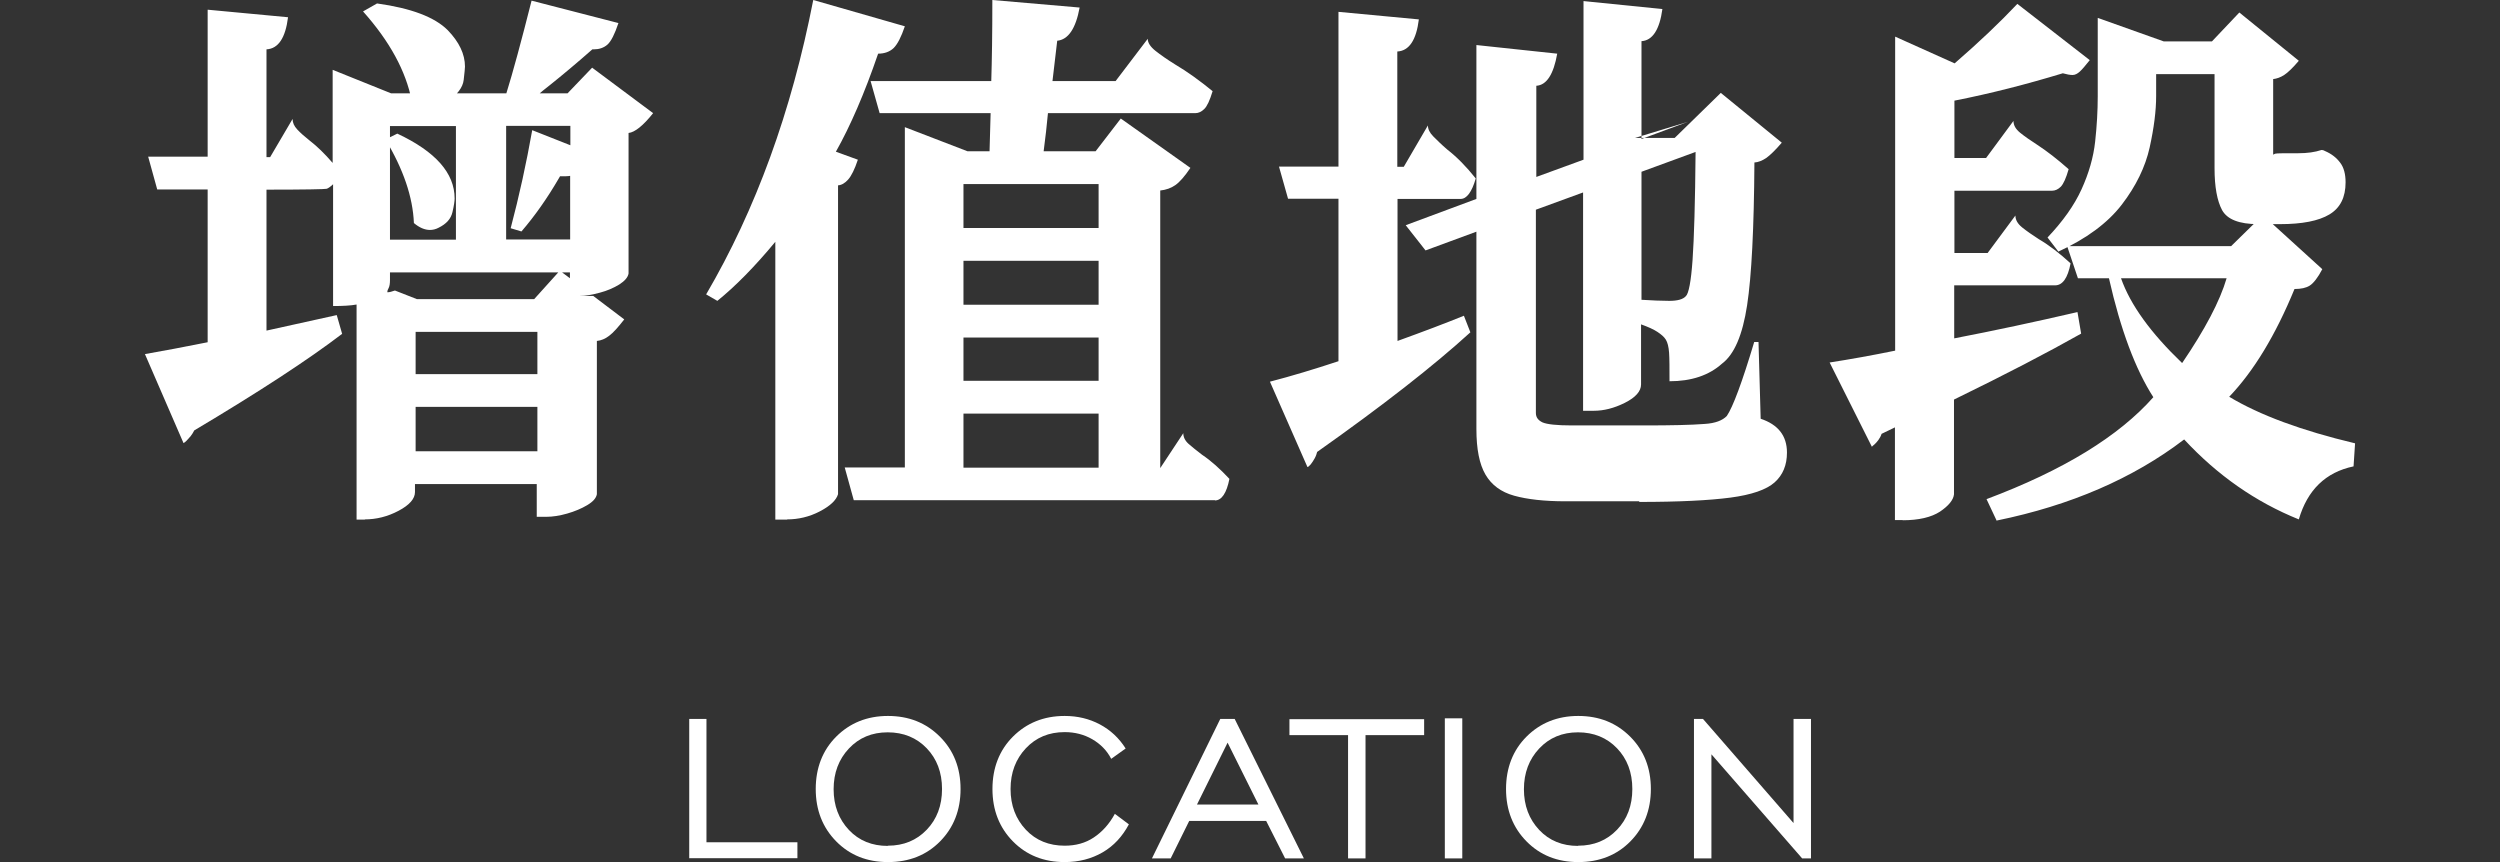 <svg width="116" height="40" viewBox="0 0 116 40" fill="none" xmlns="http://www.w3.org/2000/svg">
<rect x="0" y="0" width="116" height="40" fill="#333333" stroke="none"/>
<path d="M16.945 24.11H16.545V14.13C16.275 14.18 15.915 14.2 15.455 14.2V8.55C15.325 8.67 15.225 8.74 15.155 8.76C15.085 8.78 14.165 8.8 12.365 8.8V15.34L15.625 14.62L15.875 15.49C14.315 16.68 12.025 18.18 9.015 19.97C8.965 20.07 8.905 20.16 8.845 20.24C8.775 20.32 8.715 20.39 8.655 20.45C8.595 20.51 8.555 20.54 8.515 20.56L6.725 16.43C7.575 16.28 8.545 16.1 9.635 15.88V8.79H7.295L6.875 7.27H9.635V0.45L13.365 0.8C13.245 1.76 12.915 2.26 12.365 2.29V7.29H12.535L13.575 5.52C13.575 5.69 13.645 5.85 13.795 6.01C13.945 6.17 14.135 6.34 14.365 6.52C14.715 6.79 15.065 7.13 15.435 7.56V3.24L18.145 4.33H23.495C23.795 3.37 24.185 1.93 24.665 0.03L28.695 1.07C28.525 1.58 28.355 1.92 28.185 2.07C28.015 2.22 27.795 2.29 27.555 2.29H27.485C27.165 2.57 26.835 2.86 26.475 3.16C26.115 3.46 25.805 3.72 25.525 3.94C25.245 4.16 25.085 4.29 25.045 4.33H26.335L27.475 3.14L30.305 5.25C29.845 5.83 29.455 6.14 29.165 6.17V12.69C29.135 12.87 28.985 13.04 28.735 13.2C28.475 13.36 28.175 13.49 27.835 13.58C27.495 13.67 27.185 13.73 26.905 13.73H27.525L28.965 14.82C28.685 15.18 28.455 15.44 28.265 15.58C28.085 15.72 27.895 15.8 27.695 15.82V22.93C27.665 23.11 27.515 23.28 27.245 23.44C26.975 23.6 26.665 23.73 26.315 23.83C25.965 23.93 25.635 23.98 25.355 23.98H24.905V22.46H19.255V22.83C19.255 23.14 19.005 23.43 18.495 23.7C17.985 23.97 17.465 24.1 16.915 24.1L16.945 24.11ZM20.005 4.95C19.725 4.95 19.425 4.86 19.105 4.68C18.835 3.3 18.085 1.92 16.845 0.53L17.495 0.16C19.075 0.38 20.165 0.79 20.775 1.4C21.305 1.95 21.575 2.51 21.575 3.09C21.575 3.16 21.555 3.36 21.515 3.71C21.475 4.06 21.215 4.4 20.735 4.73C20.505 4.88 20.265 4.95 20.015 4.95H20.005ZM19.955 10.67C19.705 10.67 19.455 10.56 19.205 10.35C19.155 9.14 18.715 7.85 17.885 6.47L18.435 6.2C20.205 7.03 21.095 8.03 21.095 9.21C21.095 9.33 21.065 9.54 20.995 9.84C20.925 10.15 20.715 10.39 20.345 10.57C20.215 10.64 20.075 10.67 19.945 10.67H19.955ZM24.785 13.88L25.975 12.56L26.445 12.91V12.64H18.095V12.99C18.095 13.16 18.075 13.28 18.035 13.36C17.995 13.44 17.975 13.49 17.975 13.51V13.56H18.005C18.075 13.56 18.175 13.53 18.325 13.48L19.345 13.88H24.795H24.785ZM21.155 11.12V5.85H18.095V11.12H21.155ZM24.935 17.36V15.4H19.285V17.36H24.935ZM24.935 20.94V18.88H19.285V20.94H24.935ZM26.455 11.12V8.16C26.355 8.18 26.195 8.18 25.985 8.18L25.915 8.3C25.385 9.21 24.815 10.02 24.195 10.74L23.695 10.59C24.095 9.08 24.425 7.56 24.695 6.04L26.465 6.74V5.84H23.485V11.11H26.465L26.455 11.12Z" fill="white"/>
<path d="M36.525 24.11H35.975V11.22C35.015 12.38 34.115 13.29 33.285 13.96L32.765 13.66C35.065 9.73 36.725 5.18 37.735 0L41.985 1.22C41.815 1.72 41.645 2.05 41.465 2.23C41.285 2.4 41.045 2.49 40.745 2.49C40.115 4.33 39.455 5.85 38.785 7.04L39.805 7.41C39.655 7.86 39.505 8.16 39.355 8.33C39.205 8.5 39.045 8.59 38.885 8.6V22.93C38.805 23.21 38.515 23.48 38.035 23.73C37.555 23.98 37.045 24.1 36.515 24.1L36.525 24.11ZM56.375 23.21H39.615L39.195 21.69H41.985V5.9L44.895 7.02H45.915L45.965 5.25H40.815L40.395 3.76H45.995C46.025 2.8 46.045 1.55 46.045 0L50.095 0.35C49.915 1.33 49.565 1.84 49.055 1.89L48.835 3.76H51.765L53.255 1.8C53.255 1.98 53.375 2.17 53.615 2.36C53.855 2.55 54.155 2.76 54.525 2.99C55.085 3.32 55.665 3.74 56.265 4.23C56.135 4.66 56.005 4.94 55.875 5.06C55.755 5.18 55.615 5.25 55.465 5.25H48.625C48.575 5.81 48.505 6.4 48.425 7.02H50.835L52.005 5.5L55.235 7.79C54.965 8.19 54.735 8.45 54.535 8.59C54.335 8.73 54.105 8.81 53.835 8.84V21.72L54.905 20.1C54.905 20.28 54.985 20.45 55.155 20.6C55.325 20.75 55.525 20.91 55.775 21.1C56.195 21.38 56.615 21.76 57.045 22.22C56.915 22.88 56.685 23.22 56.375 23.22V23.21ZM50.975 10.58V8.54H44.705V10.58H50.975ZM50.975 14.14V12.1H44.705V14.14H50.975ZM50.975 17.67V15.66H44.705V17.67H50.975ZM50.975 21.7V19.19H44.705V21.7H50.975Z" fill="white"/>
<path d="M60.665 21.67L58.925 17.71C59.925 17.45 60.985 17.13 62.105 16.76V9.22H59.765L59.345 7.73H62.105V0.55L65.835 0.9C65.715 1.86 65.385 2.36 64.835 2.39V7.74H65.135L66.255 5.82C66.255 5.99 66.335 6.16 66.505 6.33C66.675 6.5 66.885 6.71 67.155 6.94C67.605 7.29 68.045 7.74 68.475 8.28C68.295 8.91 68.055 9.23 67.775 9.23H64.845V15.82C66.035 15.39 67.065 15 67.925 14.65L68.225 15.42C66.515 16.98 64.145 18.83 61.115 20.97C61.095 21.05 61.065 21.15 61.005 21.26C60.945 21.37 60.885 21.46 60.815 21.55C60.745 21.63 60.695 21.67 60.665 21.67ZM76.065 23.26H72.635C71.655 23.26 70.865 23.17 70.255 23C69.645 22.83 69.205 22.5 68.925 22.02C68.645 21.54 68.505 20.84 68.505 19.91V10.75L66.145 11.62L65.225 10.45L68.505 9.23V2.09L72.255 2.49C72.085 3.45 71.765 3.95 71.285 3.98V8.21L73.475 7.41V0.05L77.135 0.42C77.005 1.38 76.675 1.88 76.165 1.91V6.45L78.325 5.65L75.865 6.4H77.705L79.845 4.31L82.675 6.62C82.375 6.97 82.135 7.2 81.955 7.33C81.775 7.45 81.585 7.53 81.405 7.54C81.385 10.59 81.275 12.8 81.065 14.17C80.855 15.54 80.475 16.44 79.905 16.87C79.295 17.42 78.475 17.69 77.465 17.69C77.465 17.08 77.465 16.63 77.445 16.36C77.425 16.09 77.375 15.89 77.295 15.76C77.215 15.63 77.085 15.52 76.905 15.4C76.725 15.28 76.475 15.17 76.145 15.05V17.84C76.145 18.15 75.895 18.44 75.395 18.69C74.895 18.94 74.415 19.06 73.955 19.06H73.455V8.93L71.265 9.73V19.16C71.265 19.36 71.365 19.5 71.575 19.6C71.785 19.69 72.235 19.74 72.935 19.74H76.295C77.535 19.74 78.475 19.72 79.105 19.67C79.585 19.64 79.925 19.51 80.125 19.3C80.405 18.89 80.835 17.74 81.395 15.87H81.595L81.695 19.43C82.505 19.7 82.915 20.22 82.915 21C82.915 21.58 82.725 22.04 82.345 22.38C81.965 22.72 81.275 22.96 80.285 23.09C79.295 23.22 77.885 23.29 76.055 23.29L76.065 23.26ZM77.455 13.96C77.835 13.96 78.095 13.89 78.225 13.74C78.355 13.62 78.465 13.06 78.535 12.06C78.605 11.06 78.655 9.39 78.675 7.05L76.165 7.97V13.91C76.665 13.94 77.095 13.96 77.455 13.96Z" fill="white"/>
<path d="M88.295 24.13H87.925V19.83L87.305 20.13C87.275 20.23 87.225 20.32 87.155 20.42C87.085 20.51 87.025 20.58 86.965 20.63C86.905 20.68 86.865 20.71 86.855 20.73L84.895 16.82C85.855 16.67 86.865 16.49 87.935 16.27V1.7L90.695 2.94C91.825 1.96 92.795 1.04 93.605 0.18L96.965 2.79C96.765 3.04 96.615 3.22 96.505 3.32C96.395 3.42 96.285 3.48 96.165 3.48C96.045 3.48 95.895 3.45 95.715 3.4C94.035 3.91 92.365 4.34 90.685 4.67V7.33H92.155L93.425 5.61C93.425 5.81 93.525 5.99 93.735 6.16C93.945 6.33 94.205 6.51 94.515 6.71C94.975 7.01 95.465 7.39 95.985 7.85C95.865 8.27 95.745 8.53 95.625 8.66C95.505 8.78 95.365 8.85 95.215 8.85H90.685V11.74H92.225L93.515 10C93.515 10.2 93.615 10.38 93.825 10.55C94.035 10.72 94.295 10.9 94.605 11.1C95.085 11.38 95.575 11.76 96.075 12.22C95.945 12.9 95.705 13.24 95.355 13.24H90.675V15.7C92.545 15.34 94.455 14.93 96.395 14.48L96.565 15.48C95.005 16.36 93.045 17.38 90.665 18.54V22.94C90.635 23.2 90.415 23.47 90.015 23.74C89.615 24 89.035 24.14 88.275 24.14L88.295 24.13ZM92.645 24.16L92.175 23.16C95.745 21.82 98.315 20.24 99.915 18.43C99.085 17.14 98.395 15.3 97.855 12.91H96.415L95.915 11.42H103.525L104.995 9.98L107.755 12.49C107.545 12.89 107.345 13.14 107.175 13.25C107.005 13.36 106.765 13.41 106.465 13.41C105.585 15.55 104.575 17.22 103.435 18.41C104.845 19.26 106.795 19.98 109.275 20.57L109.205 21.64C107.915 21.91 107.065 22.73 106.665 24.1C104.655 23.29 102.885 22.05 101.345 20.39C98.975 22.2 96.075 23.45 92.665 24.15L92.645 24.16ZM95.505 11.67L95.005 11.02C95.715 10.27 96.245 9.53 96.585 8.78C96.925 8.03 97.135 7.3 97.215 6.57C97.295 5.84 97.335 5.14 97.335 4.46V0.83L100.395 1.92H102.635L103.905 0.58L106.665 2.82C106.385 3.15 106.155 3.37 105.985 3.48C105.815 3.59 105.645 3.65 105.475 3.67V7.18C105.475 7.18 105.505 7.15 105.575 7.13C105.645 7.11 105.995 7.11 106.645 7.11C107.055 7.11 107.415 7.06 107.715 6.96C107.785 6.96 107.835 6.98 107.885 7.01C108.185 7.14 108.415 7.32 108.585 7.55C108.755 7.77 108.835 8.08 108.835 8.46C108.835 9.16 108.585 9.65 108.085 9.95C107.585 10.25 106.825 10.4 105.795 10.4H104.775C103.895 10.4 103.345 10.18 103.105 9.75C102.875 9.32 102.755 8.67 102.755 7.81V3.44H100.045V4.46C100.045 5.14 99.945 5.93 99.745 6.84C99.545 7.74 99.115 8.63 98.455 9.49C97.795 10.35 96.805 11.08 95.495 11.68L95.505 11.67ZM101.255 16.84C102.315 15.28 103.005 13.97 103.315 12.91H98.415C98.845 14.14 99.795 15.45 101.245 16.84H101.255Z" fill="white"/>
<path d="M31.98 39.83V33.36H32.78V39.08H37V39.82H31.97L31.98 39.83Z" fill="white"/>
<path d="M41.2 40C40.23 40 39.43 39.68 38.8 39.04C38.17 38.4 37.85 37.59 37.85 36.61C37.85 35.63 38.17 34.81 38.8 34.18C39.43 33.55 40.23 33.22 41.2 33.22C42.17 33.22 42.97 33.54 43.61 34.18C44.25 34.82 44.57 35.63 44.57 36.61C44.57 37.59 44.25 38.4 43.62 39.04C42.99 39.68 42.18 40 41.21 40H41.2ZM41.2 39.24C41.93 39.24 42.53 38.99 43 38.5C43.47 38.01 43.71 37.38 43.71 36.61C43.71 35.84 43.47 35.21 43 34.72C42.53 34.23 41.92 33.98 41.19 33.98C40.46 33.98 39.86 34.23 39.39 34.73C38.92 35.23 38.68 35.86 38.68 36.62C38.68 37.38 38.92 38.01 39.39 38.51C39.86 39.01 40.47 39.25 41.19 39.25L41.2 39.24Z" fill="white"/>
<path d="M51.74 37.77L52.38 38.25C52.08 38.81 51.68 39.25 51.16 39.55C50.64 39.85 50.06 40 49.4 40C48.43 40 47.63 39.68 47 39.04C46.37 38.4 46.05 37.59 46.05 36.61C46.05 35.63 46.37 34.81 47 34.18C47.63 33.55 48.43 33.22 49.4 33.22C50 33.22 50.54 33.35 51.03 33.61C51.52 33.87 51.92 34.24 52.23 34.73L51.56 35.21C51.36 34.82 51.06 34.52 50.68 34.3C50.3 34.08 49.87 33.97 49.4 33.97C48.67 33.97 48.07 34.22 47.6 34.72C47.13 35.22 46.89 35.85 46.89 36.61C46.89 37.37 47.13 38 47.6 38.5C48.07 39 48.68 39.24 49.4 39.24C49.91 39.24 50.36 39.12 50.75 38.86C51.14 38.6 51.47 38.24 51.73 37.76L51.74 37.77Z" fill="white"/>
<path d="M53.45 39.83L56.62 33.36H57.29L60.5 39.83H59.63L58.75 38.09H55.18L54.32 39.83H53.46H53.45ZM55.54 37.33H58.39L56.96 34.46L55.54 37.33Z" fill="white"/>
<path d="M62.55 39.83V34.11H59.83V33.37H66.08V34.11H63.36V39.83H62.55Z" fill="white"/>
<path d="M67.04 39.83V33.33H67.85V39.83H67.04Z" fill="white"/>
<path d="M73.23 40C72.26 40 71.46 39.68 70.83 39.04C70.2 38.4 69.88 37.59 69.88 36.61C69.88 35.63 70.2 34.81 70.83 34.18C71.46 33.55 72.26 33.22 73.23 33.22C74.2 33.22 75 33.54 75.64 34.18C76.28 34.82 76.6 35.63 76.6 36.61C76.6 37.59 76.28 38.4 75.65 39.04C75.02 39.68 74.21 40 73.24 40H73.23ZM73.23 39.24C73.96 39.24 74.56 38.99 75.03 38.5C75.5 38.01 75.74 37.38 75.74 36.61C75.74 35.84 75.5 35.21 75.03 34.72C74.56 34.23 73.95 33.98 73.22 33.98C72.49 33.98 71.89 34.23 71.42 34.73C70.95 35.23 70.71 35.86 70.71 36.62C70.71 37.38 70.95 38.01 71.42 38.51C71.89 39.01 72.5 39.25 73.22 39.25L73.23 39.24Z" fill="white"/>
<path d="M78.6 39.83V33.36H79.02L83.22 38.19V33.36H84.03V39.83H83.62L79.41 35V39.83H78.61H78.6Z" fill="white"/>
</svg>
